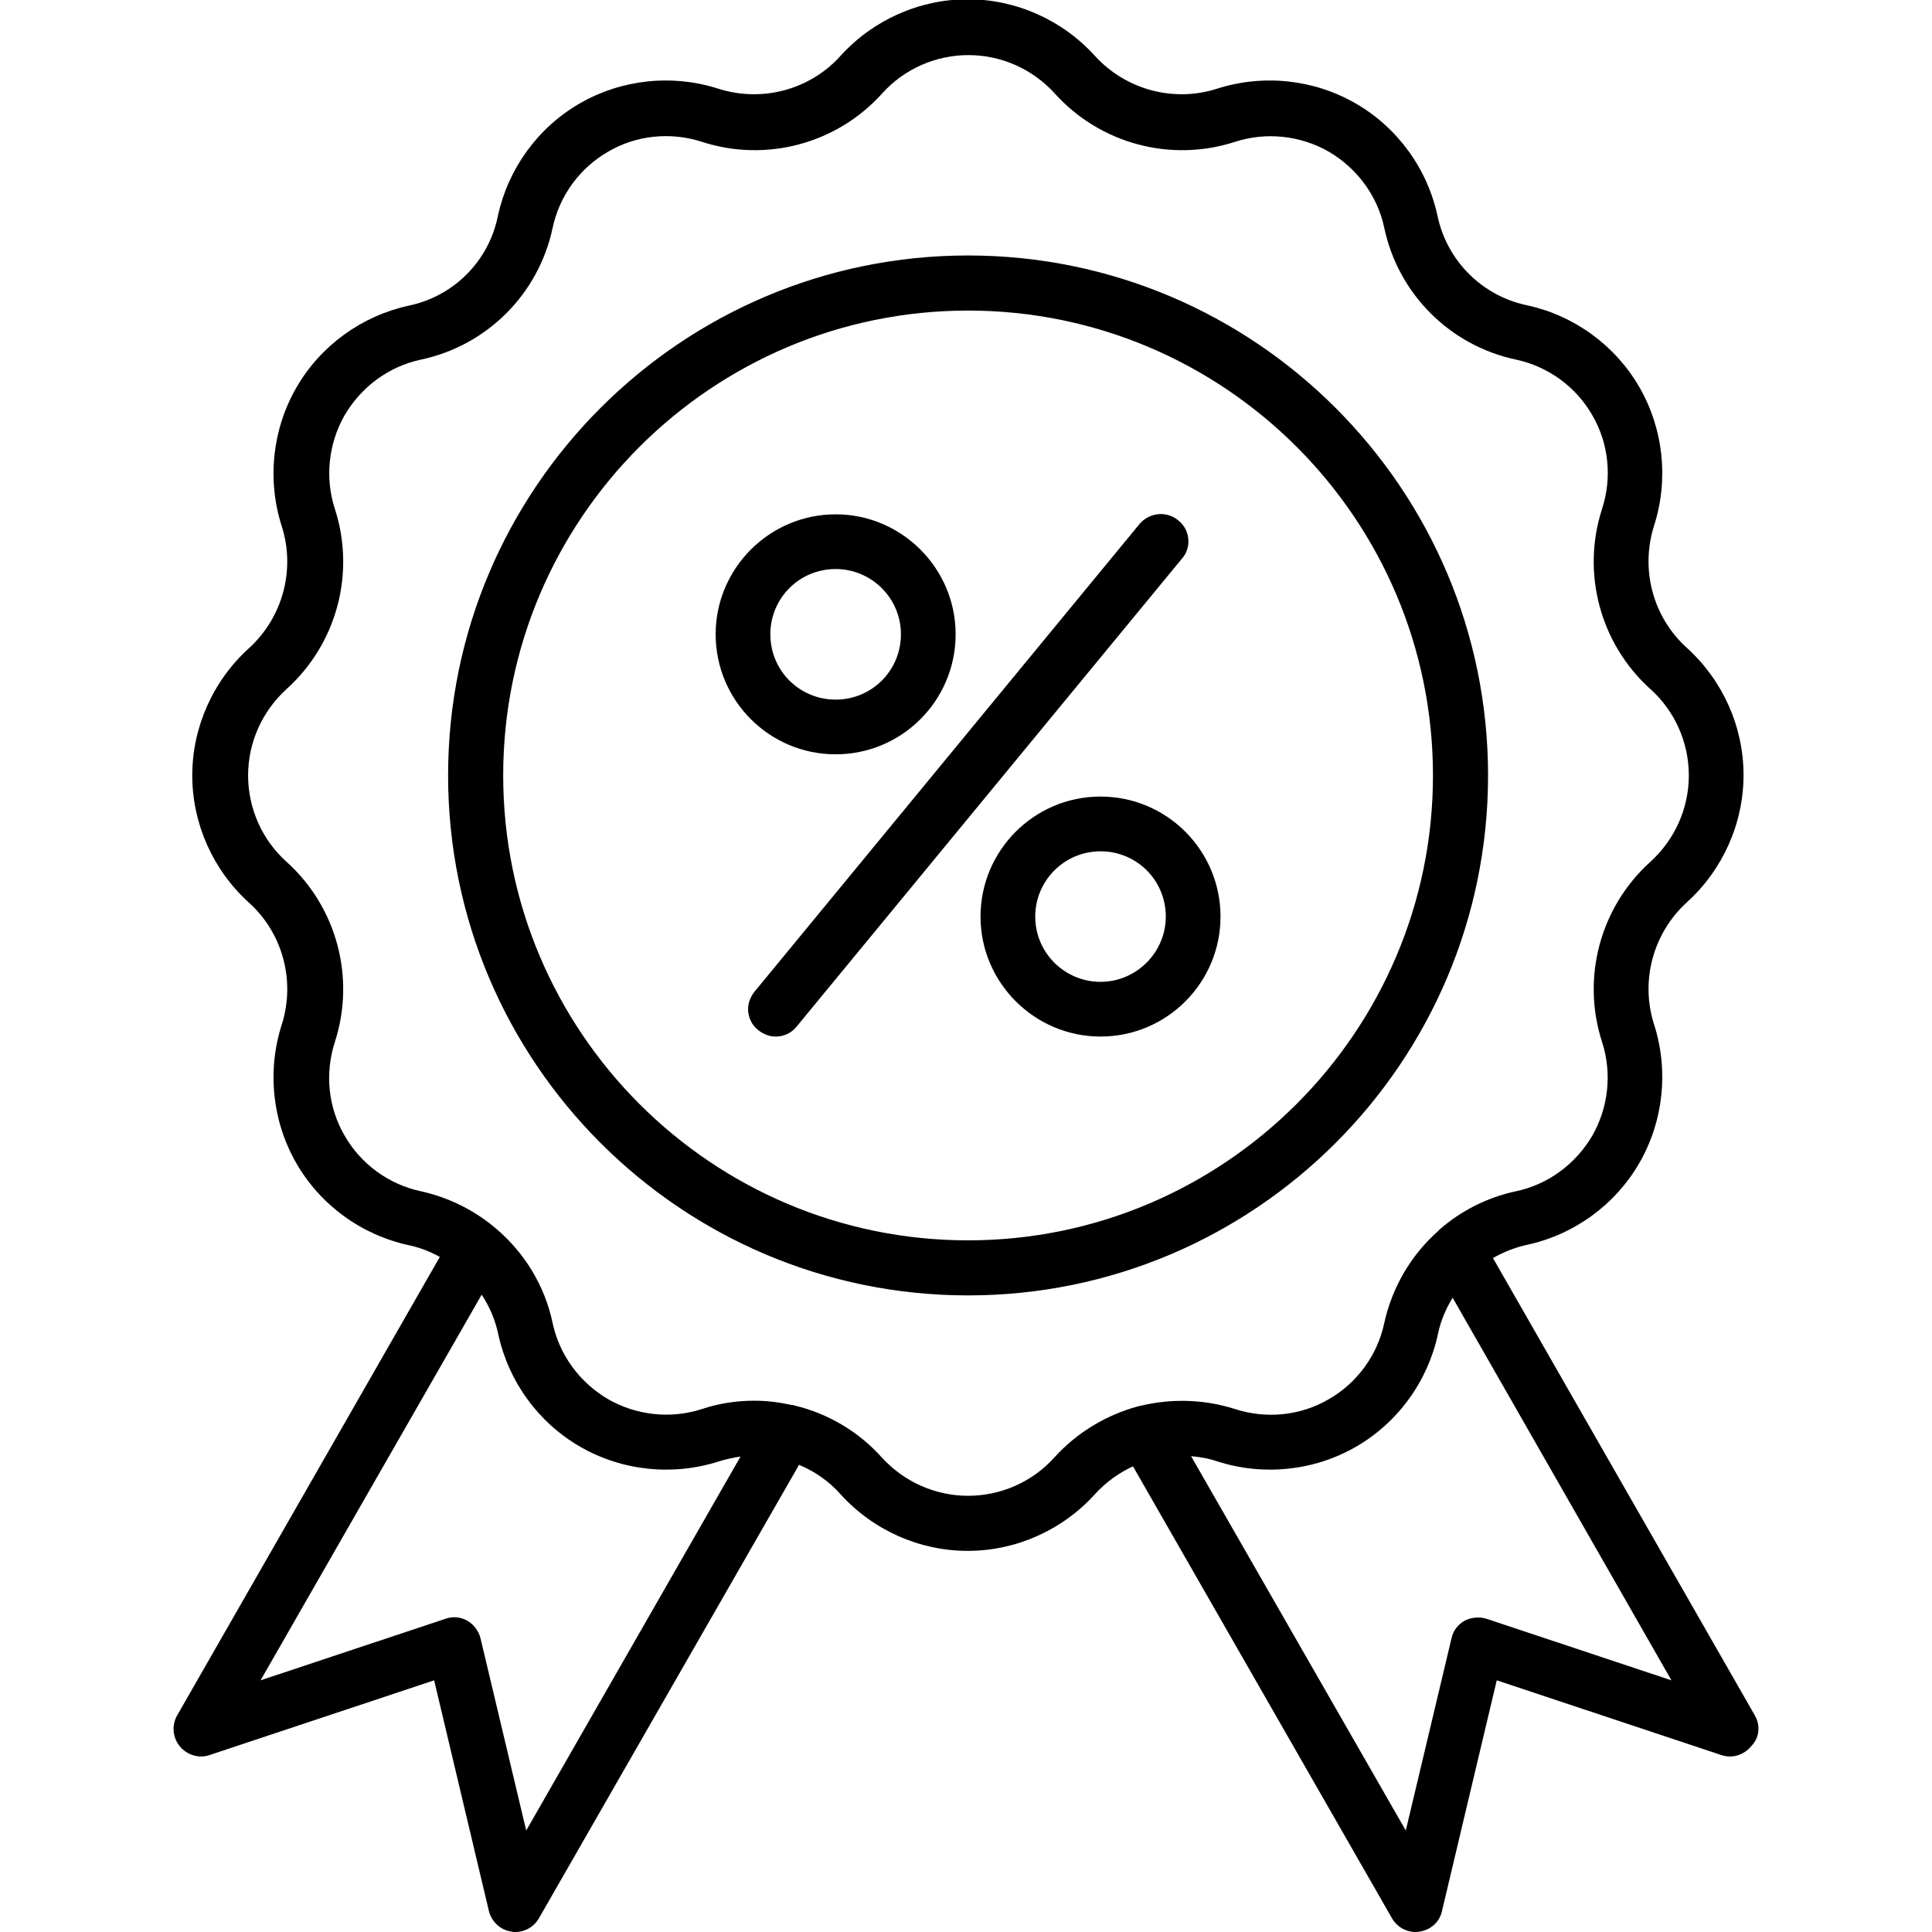 <svg width="60" height="60" viewBox="0 0 60 60" fill="none" xmlns="http://www.w3.org/2000/svg">
<g clip-path="url(#clip0_180_1206)">
<path d="M46.213 24.082C46.213 15.176 38.971 7.934 30.064 7.934C21.158 7.934 13.916 15.176 13.916 24.082C13.916 32.988 21.158 40.23 30.064 40.23C38.971 40.23 46.213 32.988 46.213 24.082ZM30.064 38.52C22.096 38.52 15.627 32.039 15.627 24.082C15.627 16.113 22.107 9.645 30.064 9.645C38.033 9.645 44.502 16.125 44.502 24.082C44.502 32.039 38.022 38.52 30.064 38.52Z" fill="black"/>
<path d="M25.951 23.426C28.014 23.426 29.678 21.75 29.678 19.699C29.678 17.648 28.002 15.973 25.951 15.973C23.9 15.973 22.225 17.648 22.225 19.699C22.225 21.75 23.889 23.426 25.951 23.426ZM25.951 17.672C27.064 17.672 27.979 18.574 27.979 19.699C27.979 20.824 27.076 21.727 25.951 21.727C24.826 21.727 23.924 20.824 23.924 19.699C23.924 18.574 24.826 17.672 25.951 17.672Z" fill="black"/>
<path d="M36.908 16.817C36.908 16.571 36.803 16.325 36.592 16.161C36.228 15.856 35.69 15.915 35.385 16.278L23.432 30.798C23.303 30.962 23.232 31.149 23.232 31.337C23.232 31.583 23.338 31.829 23.549 31.993C23.713 32.122 23.9 32.192 24.088 32.192C24.334 32.192 24.58 32.087 24.744 31.876L36.709 17.345C36.838 17.204 36.908 17.005 36.908 16.817Z" fill="black"/>
<path d="M34.178 24.738C32.115 24.738 30.451 26.414 30.451 28.465C30.451 30.516 32.127 32.191 34.178 32.191C36.24 32.191 37.904 30.516 37.904 28.465C37.904 26.414 36.24 24.738 34.178 24.738ZM34.178 30.492C33.065 30.492 32.15 29.59 32.15 28.465C32.15 27.352 33.053 26.438 34.178 26.438C35.303 26.438 36.205 27.34 36.205 28.465C36.205 29.578 35.291 30.492 34.178 30.492Z" fill="black"/>
<path d="M54.498 53.273L46.365 39.07C46.694 38.883 47.045 38.742 47.42 38.66C48.885 38.344 50.162 37.418 50.912 36.117C51.662 34.816 51.827 33.246 51.369 31.816C50.936 30.469 51.334 28.98 52.389 28.02C53.502 27.012 54.147 25.57 54.147 24.07C54.147 22.57 53.502 21.129 52.389 20.121C51.334 19.172 50.936 17.684 51.369 16.324C51.827 14.895 51.662 13.324 50.912 12.023C50.162 10.723 48.885 9.797 47.42 9.48C46.026 9.188 44.936 8.098 44.643 6.703C44.327 5.238 43.401 3.961 42.1 3.211C40.799 2.461 39.229 2.297 37.799 2.754C36.452 3.188 34.963 2.789 34.002 1.734C32.994 0.621 31.553 -0.023 30.053 -0.023C28.553 -0.023 27.112 0.621 26.104 1.734C25.155 2.789 23.666 3.188 22.307 2.754C20.877 2.297 19.307 2.461 18.006 3.211C16.705 3.961 15.78 5.238 15.463 6.703C15.182 8.109 14.092 9.199 12.698 9.492C11.233 9.809 9.955 10.734 9.205 12.035C8.455 13.336 8.291 14.906 8.748 16.336C9.182 17.684 8.784 19.172 7.729 20.133C6.616 21.141 5.971 22.582 5.971 24.082C5.971 25.582 6.616 27.023 7.729 28.031C8.784 28.98 9.182 30.469 8.748 31.828C8.291 33.258 8.455 34.828 9.205 36.129C9.955 37.43 11.233 38.355 12.698 38.672C13.037 38.742 13.366 38.871 13.659 39.035L5.502 53.273C5.326 53.578 5.362 53.965 5.584 54.234C5.807 54.504 6.182 54.621 6.51 54.504L13.483 52.184L15.182 59.344C15.264 59.684 15.545 59.941 15.885 59.988C15.932 60 15.967 60 16.002 60C16.307 60 16.588 59.836 16.741 59.566L24.815 45.492C25.295 45.691 25.741 45.996 26.104 46.406C27.112 47.52 28.553 48.164 30.053 48.164C31.553 48.164 32.994 47.52 34.002 46.406C34.342 46.031 34.752 45.738 35.186 45.539L43.225 59.566C43.377 59.836 43.658 60 43.963 60C43.998 60 44.045 60 44.08 59.988C44.432 59.941 44.713 59.684 44.783 59.344L46.483 52.184L53.455 54.504C53.795 54.621 54.158 54.504 54.381 54.234C54.651 53.965 54.674 53.578 54.498 53.273ZM16.342 56.848L14.924 50.883C14.866 50.648 14.713 50.449 14.514 50.332C14.303 50.215 14.057 50.191 13.834 50.273L8.092 52.184L14.959 40.207C15.205 40.582 15.381 40.992 15.475 41.438C15.791 42.902 16.717 44.18 18.018 44.93C19.319 45.68 20.889 45.844 22.319 45.387C22.541 45.316 22.776 45.27 22.998 45.234L16.342 56.848ZM32.748 45.258C32.069 46.02 31.084 46.453 30.065 46.453C29.045 46.453 28.073 46.02 27.381 45.258C26.655 44.449 25.705 43.898 24.686 43.652C24.651 43.641 24.604 43.629 24.569 43.629C24.194 43.547 23.807 43.5 23.432 43.5C22.881 43.5 22.33 43.582 21.803 43.758C20.83 44.074 19.764 43.957 18.885 43.453C18.006 42.938 17.373 42.082 17.162 41.086C16.916 39.914 16.272 38.883 15.393 38.145C15.369 38.121 15.346 38.109 15.323 38.086C14.678 37.559 13.916 37.184 13.073 36.996C12.076 36.785 11.209 36.152 10.705 35.273C10.19 34.395 10.084 33.328 10.401 32.355C11.045 30.363 10.459 28.172 8.901 26.766C8.139 26.086 7.705 25.102 7.705 24.082C7.705 23.062 8.139 22.09 8.901 21.398C10.459 19.992 11.045 17.801 10.401 15.809C10.084 14.836 10.201 13.77 10.705 12.891C11.221 12.012 12.076 11.379 13.073 11.168C15.123 10.734 16.729 9.129 17.162 7.078C17.373 6.082 18.006 5.215 18.885 4.711C19.764 4.195 20.83 4.09 21.803 4.406C23.795 5.051 25.987 4.465 27.393 2.906C28.073 2.145 29.057 1.711 30.076 1.711C31.096 1.711 32.069 2.145 32.76 2.906C34.166 4.465 36.358 5.051 38.35 4.406C39.323 4.09 40.389 4.207 41.268 4.711C42.147 5.227 42.78 6.082 42.99 7.078C43.424 9.129 45.03 10.734 47.08 11.168C48.077 11.379 48.944 12.012 49.448 12.891C49.963 13.77 50.069 14.836 49.752 15.809C49.108 17.801 49.694 19.992 51.252 21.398C52.014 22.078 52.448 23.062 52.448 24.082C52.448 25.102 52.014 26.074 51.252 26.766C49.694 28.172 49.108 30.363 49.752 32.355C50.069 33.328 49.952 34.395 49.448 35.273C48.932 36.152 48.077 36.785 47.08 36.996C46.19 37.184 45.369 37.605 44.713 38.18C44.702 38.191 44.678 38.203 44.666 38.227C43.834 38.965 43.237 39.961 42.99 41.086C42.78 42.082 42.147 42.949 41.268 43.453C40.389 43.969 39.323 44.074 38.35 43.758C37.389 43.453 36.393 43.43 35.444 43.652C35.408 43.664 35.373 43.664 35.338 43.676C34.354 43.945 33.452 44.484 32.748 45.258ZM46.166 50.273C45.944 50.203 45.686 50.227 45.487 50.332C45.276 50.449 45.123 50.648 45.077 50.883L43.658 56.848L36.99 45.223C37.26 45.246 37.541 45.293 37.811 45.387C39.24 45.844 40.811 45.68 42.112 44.93C43.412 44.18 44.338 42.902 44.655 41.438C44.737 41.027 44.901 40.652 45.112 40.301L51.908 52.184L46.166 50.273Z" fill="black"/>
</g>
<defs>
<clipPath id="clip0_180_1206">
<rect width="60" height="60" fill="white"/>
</clipPath>
</defs>
</svg>

